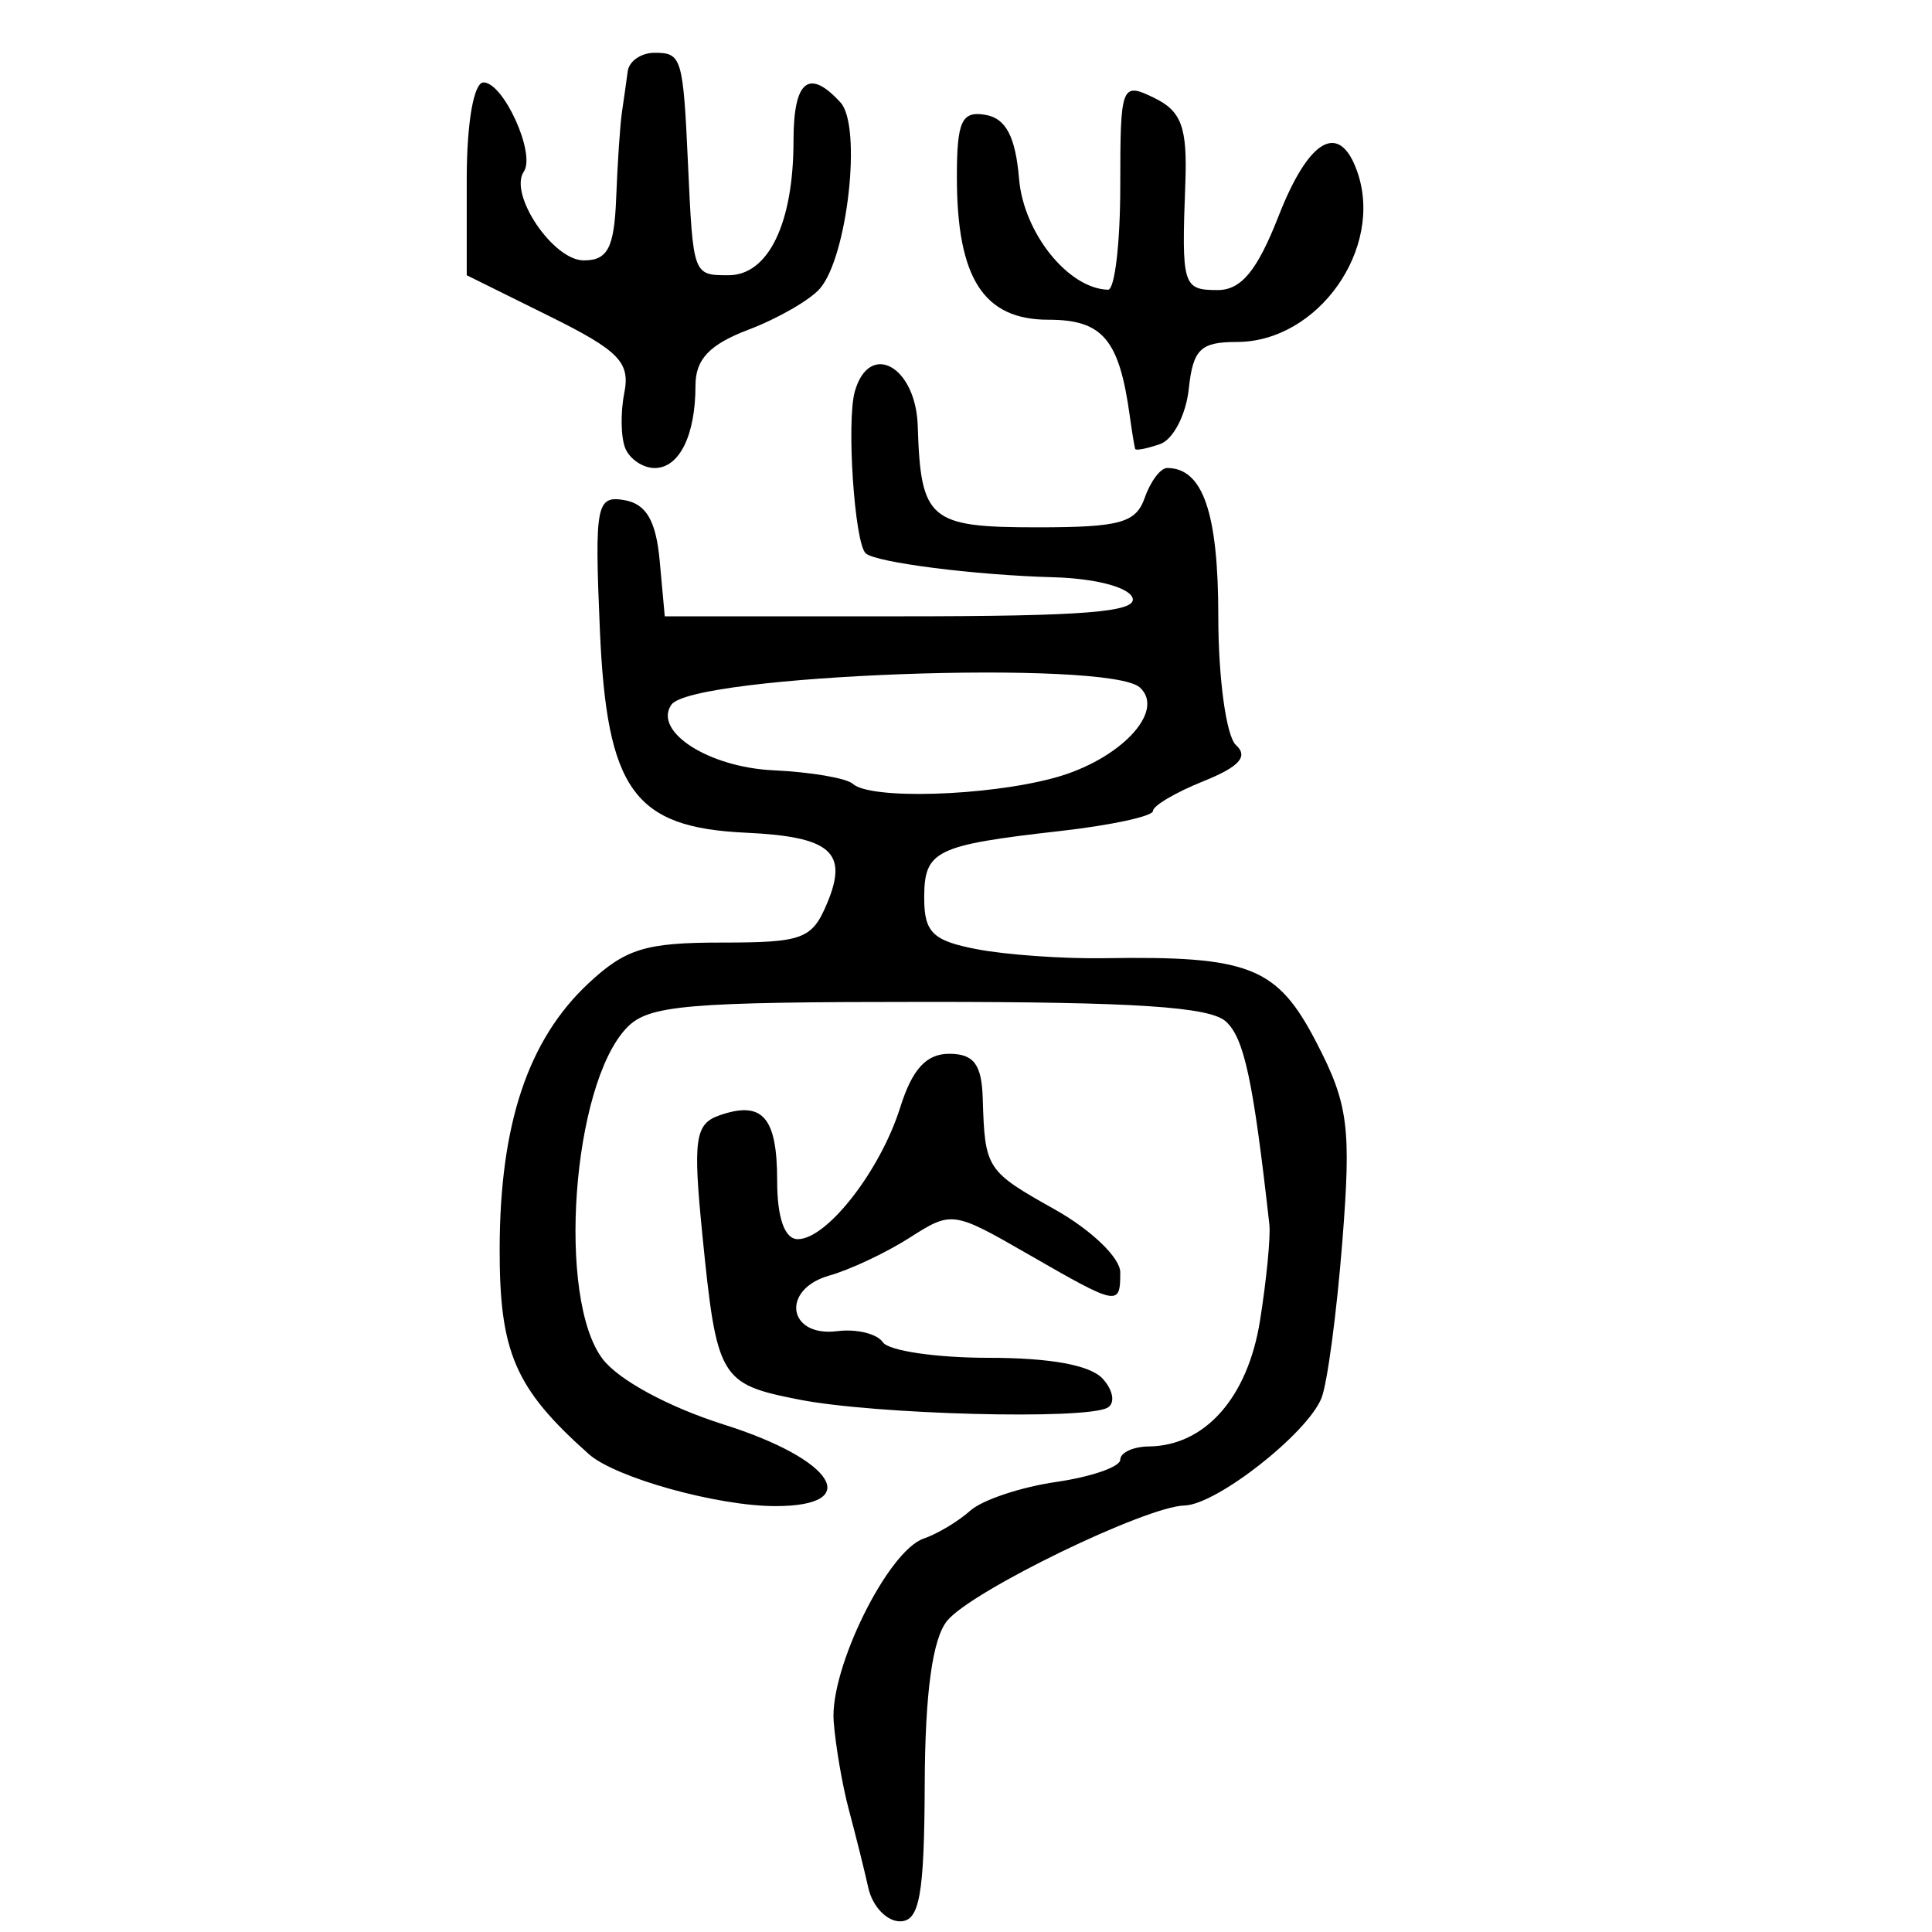 <?xml version="1.0" encoding="UTF-8" standalone="no"?>
<!-- Created with Inkscape (http://www.inkscape.org/) -->

<svg
   xmlns:dc="http://purl.org/dc/elements/1.1/"
   xmlns:cc="http://creativecommons.org/ns#"
   xmlns:rdf="http://www.w3.org/1999/02/22-rdf-syntax-ns#"
   xmlns:svg="http://www.w3.org/2000/svg"
   xmlns="http://www.w3.org/2000/svg"
   xmlns:sodipodi="http://sodipodi.sourceforge.net/DTD/sodipodi-0.dtd"
   xmlns:inkscape="http://www.inkscape.org/namespaces/inkscape"
   width="300"
   height="300"
   id="svg2"
   version="1.1"
   inkscape:version="0.48.4 r9939"
   sodipodi:docname="dessin.svg">
  <defs
     id="defs4" />
  <sodipodi:namedview
     id="base"
     pagecolor="#ffffff"
     bordercolor="#666666"
     borderopacity="1.0"
     inkscape:pageopacity="0.0"
     inkscape:pageshadow="2"
     inkscape:zoom="1.979899"
     inkscape:cx="218.29155"
     inkscape:cy="144.09165"
     inkscape:document-units="px"
     inkscape:current-layer="layer1"
     showgrid="false"
     inkscape:window-width="1215"
     inkscape:window-height="1000"
     inkscape:window-x="65"
     inkscape:window-y="24"
     inkscape:window-maximized="1" />
  <g
     inkscape:label="Calque 1"
     inkscape:groupmode="layer"
     id="layer1"
     transform="translate(0,-752.362)">
    <path
       style="fill:#000000"
       d="m 134.838,1045.526 c -0.637,-2.85 -1.992,-8.29 -3.013,-12.09 -1.02,-3.8 -2.089,-10.017 -2.374,-13.817 -0.612,-8.149 8.4,-26.432 13.972,-28.343 2.14,-0.734 5.4,-2.688 7.243,-4.341 1.843,-1.653 7.837,-3.657 13.319,-4.453 5.482,-0.796 9.968,-2.351 9.968,-3.455 0,-1.105 1.998,-2.032 4.44,-2.06 8.733,-0.101 15.351,-7.588 17.258,-19.522 1.012,-6.333 1.666,-13.068 1.453,-14.968 -2.503,-22.364 -3.909,-28.919 -6.755,-31.502 -2.51,-2.278 -14.102,-3.039 -46.265,-3.039 -37.713,0 -43.384,0.489 -46.772,4.03 -8.477,8.861 -10.885,42.016 -3.734,51.419 2.486,3.27 10.267,7.479 18.817,10.18 17.179,5.427 21.758,12.665 8.014,12.665 -9.014,0 -24.852,-4.408 -28.961,-8.06 -11.471,-10.195 -13.899,-15.794 -13.861,-31.974 0.045,-19.33 4.428,-32.406 13.789,-41.139 5.77,-5.383 8.865,-6.333 20.645,-6.333 12.672,0 14.076,-0.524 16.425,-6.132 3.319,-7.924 0.546,-10.317 -12.667,-10.929 -17.38,-0.805 -21.565,-6.644 -22.635,-31.573 -0.828,-19.311 -0.543,-20.817 3.805,-20.069 3.395,0.584 4.92,3.204 5.488,9.426 l 0.787,8.616 36.845,0 c 28.35,0 36.6,-0.664 35.783,-2.878 -0.61,-1.654 -5.824,-3.009 -12.262,-3.185 -12.243,-0.335 -27.592,-2.29 -29.162,-3.716 -1.739,-1.579 -3.011,-20.564 -1.685,-25.164 2.267,-7.869 9.47,-3.9 9.763,5.381 0.46,14.619 1.785,15.745 18.513,15.745 12.902,0 15.368,-0.678 16.741,-4.606 0.886,-2.533 2.447,-4.606 3.469,-4.606 5.549,0 7.947,6.948 7.947,23.028 0,9.626 1.234,18.621 2.741,19.989 1.964,1.782 0.525,3.379 -5.074,5.628 -4.298,1.727 -7.815,3.804 -7.815,4.615 0,0.811 -6.458,2.208 -14.351,3.103 -19.5,2.211 -21.167,3.031 -21.167,10.402 0,5.364 1.335,6.655 8.245,7.97 4.535,0.863 13.383,1.485 19.662,1.383 22.675,-0.37 26.898,1.307 33.01,13.109 4.943,9.544 5.411,13.163 4.006,30.946 -0.875,11.076 -2.33,21.987 -3.234,24.247 -2.202,5.506 -16.3,16.564 -21.267,16.681 -6.023,0.142 -32.92,13.186 -36.825,17.859 -2.3,2.752 -3.462,11.156 -3.517,25.412 -0.065,17.244 -0.796,21.301 -3.838,21.301 -2.066,0 -4.278,-2.332 -4.915,-5.181 z m 28.866,-172.377 c 10.192,-2.772 17.361,-10.342 13.292,-14.036 -4.844,-4.397 -69.559,-2.006 -72.755,2.688 -2.831,4.158 5.804,9.703 15.838,10.171 5.814,0.271 11.372,1.22 12.351,2.108 2.714,2.463 20.768,1.925 31.275,-0.932 z m -39.624,96.539 c -12.306,-2.414 -12.784,-3.228 -15.02,-25.623 -1.477,-14.799 -1.135,-17.192 2.652,-18.511 6.688,-2.33 8.965,0.248 8.965,10.15 0,5.773 1.165,9.075 3.203,9.075 4.542,0 12.822,-10.65 15.905,-20.457 1.868,-5.942 4.048,-8.327 7.611,-8.327 3.81,0 5.042,1.637 5.202,6.908 0.332,10.972 0.534,11.284 11.207,17.271 5.634,3.16 10.148,7.5 10.148,9.755 0,5.301 -0.314,5.24 -14.228,-2.769 -11.742,-6.759 -11.936,-6.787 -18.481,-2.605 -3.638,2.324 -9.248,4.969 -12.467,5.876 -7.561,2.132 -6.477,9.608 1.251,8.631 2.982,-0.377 6.16,0.4 7.064,1.727 0.904,1.327 8.286,2.413 16.405,2.413 9.612,0 15.798,1.133 17.732,3.249 1.634,1.787 1.97,3.811 0.746,4.497 -3.422,1.92 -36.061,1.062 -47.896,-1.259 z M 97.109,822.011 c -0.703,-1.663 -0.779,-5.549 -0.169,-8.635 0.942,-4.766 -0.817,-6.565 -11.678,-11.943 l -12.787,-6.332 0,-14.969 c 0,-8.685 1.091,-14.969 2.6,-14.969 3.118,0 8.138,11.087 6.266,13.837 -2.392,3.513 4.541,13.796 9.301,13.796 3.74,0 4.741,-1.943 5.042,-9.787 0.207,-5.383 0.608,-11.341 0.893,-13.241 0.284,-1.9 0.686,-4.749 0.893,-6.333 0.207,-1.583 2.088,-2.878 4.181,-2.878 4.206,0 4.425,0.73 5.183,17.271 0.792,17.301 0.781,17.271 6.297,17.271 6.182,0 10.085,-8.08 10.085,-20.875 0,-9.382 2.385,-11.323 7.303,-5.944 3.347,3.66 1.089,23.969 -3.213,28.903 -1.551,1.779 -6.531,4.643 -11.066,6.364 -6.061,2.3 -8.245,4.595 -8.245,8.666 0,7.755 -2.507,12.823 -6.342,12.823 -1.794,0 -3.838,-1.361 -4.541,-3.024 z m 79.171,0.074 c -0.116,-0.277 -0.496,-2.576 -0.845,-5.109 -1.641,-11.931 -4.21,-14.968 -12.661,-14.968 -10.051,0 -14.19,-6.462 -14.19,-22.154 0,-8.682 0.741,-10.295 4.44,-9.659 3.176,0.546 4.661,3.379 5.218,9.956 0.711,8.397 7.646,17.035 13.81,17.2 1.047,0.028 1.903,-7.239 1.903,-16.149 0,-15.67 0.172,-16.117 5.252,-13.649 4.27,2.074 5.177,4.566 4.849,13.322 -0.595,15.88 -0.399,16.527 5.017,16.527 3.672,0 6.146,-3.007 9.475,-11.514 4.721,-12.065 9.46,-14.726 12.212,-6.857 4.167,11.916 -6.099,26.43 -18.693,26.43 -5.661,0 -6.816,1.126 -7.474,7.288 -0.428,4.008 -2.426,7.862 -4.44,8.563 -2.013,0.701 -3.756,1.049 -3.872,0.772 z"
       id="path3384"
       inkscape:connector-curvature="0" />
  </g>
</svg>
